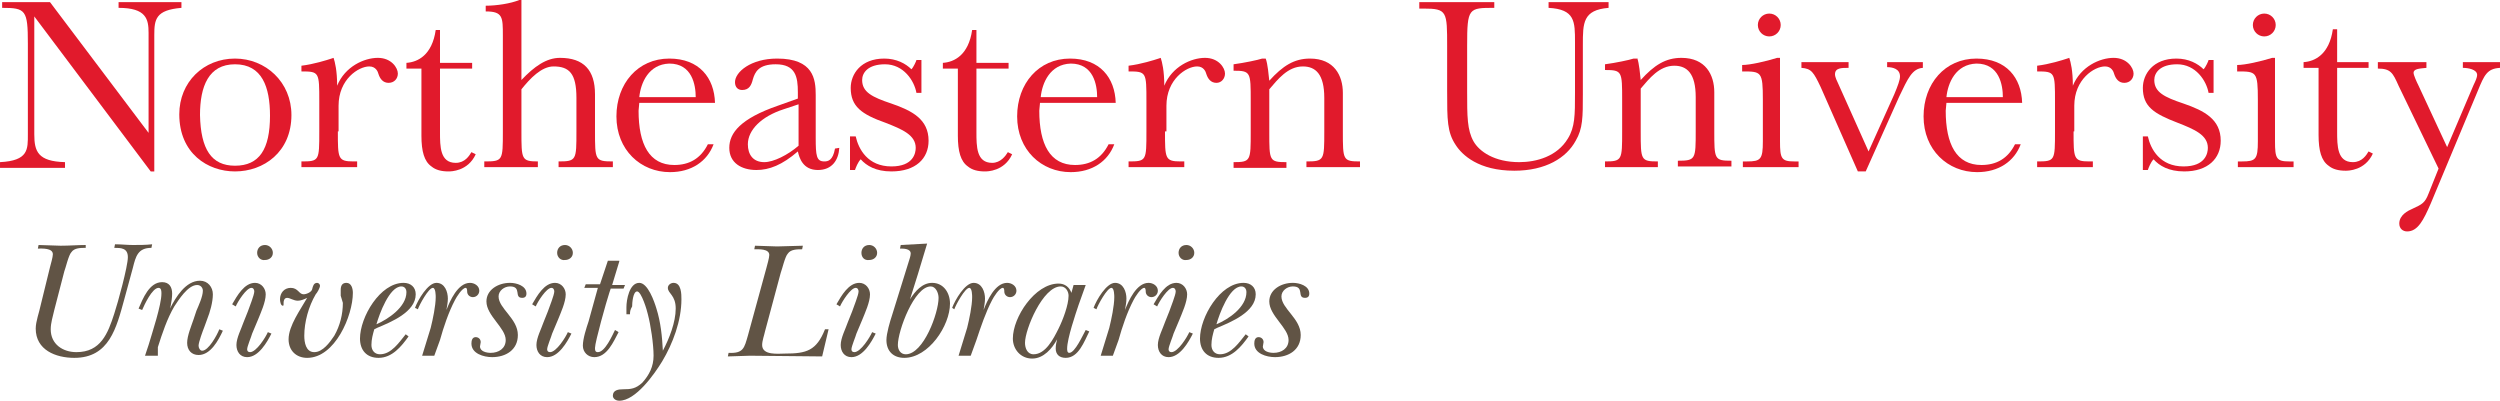 <svg xmlns="http://www.w3.org/2000/svg" viewBox="0 0 350 56.2"><style>.style0{fill: #615445;}.style1{fill: #E11A2C;}</style><path d="M21.2 34.7l.1-.5c-.9.1-1.8.1-2.7.1-.8 0-1.6-.1-2.5-.1l-.1.5c.9 0 1.9 0 1.9 1.3s-1.4 6.4-1.9 7.9c-.9 2.8-1.9 5.4-5.3 5.4-1.9 0-3.6-1.1-3.6-3.2 0-.9.3-1.8.5-2.7l1.4-5.4c.2-.5.6-2.3 1-2.7.4-.6 1.3-.6 2-.6v-.4c-1.1 0-2.3.1-3.5.1l-3.1-.1-.1.5c.6 0 2.1-.1 2.1.8 0 .4-.3 1.4-.4 1.8l-1.3 5.3c-.2 1-.7 2.3-.7 3.3 0 3 2.8 4.1 5.4 4.1 4.9 0 5.9-4.2 7-8.2l1.2-4.4c.4-1.6.7-2.8 2.6-2.8z" class="style0"/><path d="M28.3 49.1c-.3 0-.5-.4-.5-.7 0-.5.6-2.1.8-2.6l.4-1.1c.4-1 .8-2.4.8-3.5 0-1-.7-1.9-1.8-1.9-2 0-3.4 2.3-4.2 3.9l.1-.4c.1-.5.2-1.2.2-1.7 0-.9-.4-1.6-1.4-1.6-1.8 0-2.7 2.3-3.3 3.7l.5.2c.3-.7 1.4-3.1 2.3-3.1.4 0 .4.5.4.8 0 1.6-1.3 5.5-1.8 7.2l-.5 1.5h1.8v-1.2c.6-1.9 1.3-4 2.3-5.7.6-.9 1.9-3 3.2-3 .5 0 .8.4.8.8 0 .8-.6 2.1-.9 2.8l-.4 1.2c-.3.9-.9 2.3-.9 3.3s.6 1.7 1.6 1.7c1.7 0 2.8-2.1 3.4-3.4l-.5-.2c-.3.8-1.5 3-2.4 3z" class="style0"/><path d="M37.1 34.3c-.7 0-1.1.5-1.1 1.1s.5 1.1 1.1 1c.6 0 1.1-.4 1.1-1s-.5-1.1-1.1-1.1z" class="style0"/><path d="M35 49.3c-.3 0-.4-.2-.4-.4 0-.4.6-1.8.7-2.2l.8-1.9c.4-1 1.1-2.5 1.1-3.6 0-.8-.6-1.6-1.5-1.6-1.5 0-2.5 1.8-3.2 3l.5.3c.3-.7 1.5-2.6 2.2-2.6.3 0 .4.3.4.5 0 .5-.7 2.2-.9 2.8l-.6 1.5c-.3.9-1 2.2-1 3.2 0 .9.5 1.7 1.5 1.7 1.6 0 2.8-2.1 3.4-3.3l-.5-.2c-.3.7-1.6 2.8-2.5 2.8z" class="style0"/><path d="M48.5 39.6c-.6 0-.8.4-.8 1v.8l.3 1c0 1.6-.4 3.2-1.2 4.6-.6.9-1.6 2.3-2.8 2.3s-1.4-1.4-1.4-2.3c0-1.9.6-4.1 1.6-5.8.2-.2.6-.9.6-1.2 0-.2-.2-.4-.4-.4-.5 0-.6.5-.7.9-.1.4-.8.7-1.2.7-.3 0-.5-.2-.7-.4-.3-.3-.6-.5-1.1-.5-.9 0-1.5.7-1.5 1.6 0 .3.1.9.4.9.1 0 .1-.1.1-.2v-.2c0-.3.1-.7.5-.7s.9.4 1.5.4c.4 0 .9-.2 1.3-.4-.9 1.6-2.6 3.9-2.6 5.8 0 1.6 1.1 2.6 2.6 2.6 3.9 0 6.4-5.9 6.4-9.1 0-.6-.2-1.4-.9-1.4z" class="style0"/><path d="M53.2 49.6c-.8 0-1.2-.6-1.2-1.3 0-.8.2-1.5.4-2.2l.4-.2c1.9-.8 5.4-2.2 5.4-4.7 0-1-.7-1.6-1.7-1.6-3.3 0-6.1 4.8-6.1 7.8 0 1.6.9 2.7 2.6 2.7 1.9 0 3.2-1.6 4.2-3l-.4-.3c-.9 1.1-2 2.8-3.6 2.8zm3-9.5c.4 0 .7.3.7.8 0 2.1-2.6 3.8-4.2 4.5.4-1.4 1.8-5.3 3.5-5.3z" class="style0"/><path d="M67.1 40.7c0-.7-.7-1.1-1.3-1.1-1.7 0-2.8 2.5-3.3 3.8.1-.6.2-1.1.2-1.6 0-.9-.4-2.2-1.6-2.2-1.2 0-2.6 2.4-3 3.5l.4.2c.2-.6 1.5-3 2.1-3 .4 0 .4 1.1.4 1.3 0 1.2-.4 3.1-.7 4.3l-1.2 3.9h1.7l.8-2.2c.5-1.8 1.2-3.9 2.1-5.6.2-.4 1-1.7 1.5-1.7.2 0 .2.4.2.5 0 .5.4.8.8.8.5 0 .9-.4.9-.9z" class="style0"/><path d="M71.4 39.6c-1.7 0-3.3 1-3.3 2.6 0 2 2.7 3.7 2.7 5.4 0 1.2-1 1.8-2.1 1.8-.6 0-1.5-.2-1.5-.9l.1-.6c0-.4-.3-.7-.7-.7-.5 0-.6.5-.6.9 0 1.4 1.7 1.9 2.9 1.9 1.9 0 3.6-1 3.6-3.1 0-2.3-2.7-3.7-2.7-5.4 0-.8.8-1.4 1.6-1.4 1.7 0 .5 1.6 1.7 1.6.4 0 .6-.2.6-.6 0-1.1-1.4-1.5-2.3-1.5z" class="style0"/><path d="M79.1 34.3c-.7 0-1.1.5-1.1 1.1s.5 1.1 1.1 1c.6 0 1.1-.4 1.1-1s-.5-1.1-1.1-1.1z" class="style0"/><path d="M77 49.3c-.3 0-.4-.2-.4-.4 0-.4.6-1.8.7-2.2l.8-1.9c.4-1 1.1-2.5 1.1-3.6 0-.8-.6-1.6-1.5-1.6-1.5 0-2.5 1.8-3.2 3l.5.3c.3-.7 1.5-2.6 2.2-2.6.3 0 .4.3.4.5 0 .5-.7 2.2-.9 2.8l-.6 1.5c-.3.9-1 2.2-1 3.2 0 .9.5 1.7 1.5 1.7 1.6 0 2.8-2.1 3.4-3.3l-.5-.2c-.3.7-1.6 2.8-2.5 2.8z" class="style0"/><path d="M86.1 46.2c-.4.8-1.4 3.1-2.4 3.1-.4 0-.4-.3-.4-.6 0-.8 1.6-6.5 2-7.7l.2-.6h1.8l.2-.5h-1.8l1-3.3v-.1h-1.6l-1.1 3.3h-2l-.2.5h1.9l-1.3 4.7c-.3.9-.8 2.4-.8 3.4 0 .9.7 1.6 1.6 1.6 1.8 0 2.7-2.2 3.4-3.5l-.5-.3z" class="style0"/><path d="M94.3 39.6c-.4 0-.8.3-.8.7 0 .8 1.1 1 1.1 2.9s-.9 4.2-1.8 5.9c-.1-2-.3-4-.9-5.9-.3-1-1.2-3.6-2.4-3.6-1.4 0-1.8 2.4-1.8 3.4v1h.5c0-.3 0-.6.3-1.1 0-.4.1-2.1.7-2.1s1.4 2.7 1.5 3.2c.4 1.5.8 4.2.8 5.8 0 1.5-.6 2.7-1.6 3.8-.9.8-1.5.9-2.7.9-.6 0-1.4.1-1.4.9 0 .4.4.7.9.7 2.3 0 4.9-3.7 6-5.5 1.5-2.5 2.7-5.7 2.7-8.7 0-.7 0-2.3-1.1-2.3z" class="style0"/><path d="M109.9 49.5c-.9 0-3.2.3-3.2-1.2 0-.6.3-1.4.4-1.9l2.2-8.2c.2-.5.6-2.3 1-2.7.4-.6 1.3-.6 2-.6l.1-.5-3.6.1-3.1-.1-.1.5c.6 0 2.1-.1 2.1.8 0 .4-.3 1.4-.4 1.8l-2.6 9.5c-.5 1.7-.6 2.5-2.7 2.4l-.1.5 3.1-.1 10.1.1.9-3.8h-.5c-1.2 3-2.6 3.4-5.6 3.4z" class="style0"/><path d="M121.7 34.3c-.7 0-1.1.5-1.1 1.1s.4 1.1 1.1 1c.6 0 1.1-.4 1.1-1s-.5-1.1-1.1-1.1z" class="style0"/><path d="M119.6 49.3c-.3 0-.4-.2-.4-.4 0-.4.6-1.8.7-2.2l.8-1.9c.4-1 1.1-2.5 1.1-3.6 0-.8-.6-1.6-1.5-1.6-1.5 0-2.5 1.8-3.2 3l.5.3c.3-.7 1.5-2.6 2.2-2.6.3 0 .4.3.4.5 0 .5-.7 2.2-.9 2.8l-.6 1.5c-.3.9-1 2.2-1 3.2 0 .9.5 1.7 1.5 1.7 1.6 0 2.8-2.1 3.4-3.3l-.5-.2c-.3.7-1.6 2.8-2.5 2.8z" class="style0"/><path d="M130.5 39.6c-1.4 0-2.4 1.2-3.1 2.3l1.1-3.5 1.3-4.3-3.7.2-.1.5c.5 0 1.5 0 1.5.7 0 .3-.2.9-.3 1.2l-2.3 7.4c-.3.9-.8 2.6-.8 3.5 0 1.6 1 2.5 2.5 2.5 3.4 0 6.4-4.5 6.4-7.6 0-1.5-.9-2.9-2.5-2.9zm-3.7 10c-.7 0-1.1-.6-1.1-1.3 0-2 2.3-8.2 4.6-8.2.7 0 1.1.9 1.1 1.6 0 2.1-2.1 7.9-4.6 7.9z" class="style0"/><path d="M142.3 40.7c0-.7-.7-1.1-1.3-1.1-1.7 0-2.8 2.5-3.3 3.8.1-.6.2-1.1.2-1.6 0-.9-.4-2.2-1.6-2.2-1.2 0-2.6 2.4-3 3.5l.3.2c.2-.6 1.5-3 2.1-3 .4 0 .4 1.1.4 1.3 0 1.2-.4 3.1-.7 4.3l-1.2 3.9h1.7l.8-2.2c.6-1.8 1.3-3.9 2.2-5.6.2-.4 1-1.7 1.5-1.7.2 0 .2.4.2.5 0 .5.4.8.8.8.5 0 .9-.4.9-.9z" class="style0"/><path d="M149.7 49.4c-.3 0-.3-.4-.3-.6 0-1.4 1.2-4.9 1.6-6.1l1-2.8h-1.7l-.3 1.1c-.3-.8-.9-1.3-1.8-1.3-3.3 0-6.4 4.7-6.4 7.7 0 1.5 1.1 2.8 2.7 2.8s2.8-1.4 3.5-2.7c-.1.4-.2.8-.2 1.3 0 .8.5 1.3 1.4 1.3 1.8 0 2.6-2.3 3.3-3.7l-.5-.2c-.4.7-1.5 3.2-2.3 3.2zm-1.5-3.4c-.7 1.4-1.8 3.6-3.5 3.6-.9 0-1.2-.9-1.2-1.6 0-1.9 2.5-7.9 5-7.9.7 0 1.1.7 1.1 1.3 0 1.3-.8 3.4-1.4 4.6z" class="style0"/><path d="M162.1 40.7c0-.7-.7-1.1-1.3-1.1-1.7 0-2.8 2.5-3.3 3.8.1-.6.2-1.1.2-1.6 0-.9-.4-2.2-1.6-2.2-1.2 0-2.6 2.4-3 3.5l.4.2c.2-.6 1.5-3 2.1-3 .4 0 .4 1.1.4 1.3 0 1.2-.4 3.1-.7 4.3l-1.2 3.9h1.7l.8-2.2c.5-1.8 1.2-3.9 2.1-5.6.2-.4 1-1.7 1.5-1.7.2 0 .2.4.2.5 0 .5.4.8.8.8.5 0 .9-.4.9-.9z" class="style0"/><path d="M164 49.3c-.3 0-.4-.2-.4-.4 0-.4.6-1.8.7-2.2l.8-1.9c.4-1 1.1-2.5 1.1-3.6 0-.8-.6-1.6-1.5-1.6-1.5 0-2.5 1.8-3.2 3l.5.3c.3-.7 1.5-2.6 2.2-2.6.3 0 .4.3.4.5 0 .5-.7 2.2-.9 2.8l-.6 1.5c-.3.9-1 2.2-1 3.2 0 .9.5 1.7 1.5 1.7 1.6 0 2.8-2.1 3.4-3.3l-.5-.2c-.3.7-1.6 2.8-2.5 2.8z" class="style0"/><path d="M166.1 34.3c-.7 0-1.1.5-1.1 1.1s.5 1.1 1.1 1c.6 0 1.1-.4 1.1-1s-.5-1.1-1.1-1.1z" class="style0"/><path d="M170.8 49.6c-.8 0-1.2-.6-1.2-1.3 0-.8.2-1.5.4-2.2l.4-.2c1.9-.8 5.4-2.2 5.4-4.7 0-1-.7-1.6-1.7-1.6-3.3 0-6.1 4.8-6.1 7.8 0 1.6.9 2.7 2.6 2.7 1.9 0 3.2-1.6 4.2-3l-.4-.3c-.9 1.1-2 2.8-3.6 2.8zm3-9.5c.4 0 .7.3.7.8 0 2.1-2.5 3.8-4.2 4.5.4-1.4 1.8-5.3 3.5-5.3z" class="style0"/><path d="M181 39.6c-1.7 0-3.3 1-3.3 2.6 0 2 2.7 3.7 2.7 5.4 0 1.2-1 1.8-2.1 1.8-.6 0-1.5-.2-1.5-.9l.1-.6c0-.4-.3-.7-.7-.7-.5 0-.6.5-.6.9 0 1.4 1.7 1.9 2.9 1.9 1.9 0 3.6-1 3.6-3.1 0-2.3-2.7-3.7-2.7-5.4 0-.8.8-1.4 1.6-1.4 1.7 0 .5 1.6 1.7 1.6.4 0 .6-.2.6-.6 0-1.1-1.4-1.5-2.3-1.5z" class="style0"/><path d="M225.2.3h-8.4v.8c3.7.2 3.7 1.9 3.7 4.8v7.1c0 3.1 0 4.8-1 6.4-1.5 2.5-4.4 3.3-6.8 3.3-3.5 0-5.6-1.5-6.4-2.9-.9-1.6-.9-3.5-.9-7v-6.4c0-5.3.2-5.3 3.8-5.3v-.8h-10.5v.9h.6c3.3 0 3.3.4 3.3 5.3v6.2c0 4.1 0 5.8 1.2 7.6.9 1.4 3.2 3.6 8.2 3.6 4.4 0 7.3-1.8 8.6-4.2 1-1.7 1-3.3 1-6.5v-6.9c0-3.1 0-4.9 3.6-5.2v-.8z" class="style1"/><path d="M240 18.3v-5.4c0-2.4-1.2-4.8-4.6-4.8-2.2 0-3.8 1-5.7 3.1-.1-.8-.2-2.3-.5-3.1v.1h-.5c-.6.2-2.5.6-4 .8v.8c2.4 0 2.4.2 2.4 4.2v4.4c0 4 0 4.2-2.4 4.2v.8h7.4v-.8c-2.4 0-2.4-.2-2.4-4.2v-6c1.2-1.4 2.6-3.2 4.7-3.2 1.8 0 3 1.1 3 4.4v4.7c0 4 0 4.2-2.5 4.2v.8h7.5v-.8c-2.4 0-2.4-.2-2.4-4.2z" class="style1"/><path d="M249.2 19.8v-11.7h-.4c-1.6.5-3.8 1-4.9 1v.9c2.7 0 2.9 0 2.9 4v5.8c0 2.5-.3 2.8-2.2 2.8h-.6v.8h7.8v-.8h-.6c-1.8 0-2-.4-2-2.8z" class="style1"/><path d="M264.2 9.4c.7 0 1.8.2 1.8 1.3 0 .5-.3 1.3-.8 2.5l-3.6 8-4.3-9.6c-.4-.8-.4-1.1-.4-1.2 0-.9.9-.9 1.9-.9v-.8h-6.6v.8c1.4.1 1.7.6 2.7 2.7l5.2 11.8h1.1l4.7-10.5c1.2-2.5 1.8-3.9 3.3-4v-.8h-5v.7z" class="style1"/><path d="M283.1 14.4c-.1-3.5-2.2-6.2-6.4-6.2-4.4 0-7.4 3.5-7.4 8.1 0 4.7 3.4 7.8 7.5 7.8 3 0 5.2-1.5 6.1-3.9h-.8c-1 2-2.6 2.9-4.7 2.9-3.5 0-5-2.9-5-7.6l.1-1.1h10.6zm-6.4-5.5c3.2 0 3.7 3 3.7 4.7h-7.9c.2-2 1.3-4.6 4.2-4.7z" class="style1"/><path d="M295.9 8.1c-1.9 0-4.6 1.2-5.7 3.9 0-2.1-.3-3.3-.5-3.9l-.3.1c-.6.2-2.5.8-4.2 1v.8c2.5 0 2.5.1 2.5 4.2v4.2c0 4.1 0 4.2-2.5 4.2v.8h7.8v-.8h-.5c-2.2 0-2.2-.4-2.2-4.2h.1v-3.6c0-3.7 2.8-5.5 4.3-5.5.9 0 1.2.7 1.3 1.1.2.6.6 1.2 1.4 1.2.8 0 1.3-.6 1.3-1.3 0-.8-.9-2.2-2.8-2.2z" class="style1"/><path d="M305.7 14.5c-2.7-.9-4.1-1.6-4.1-3.3 0-1 .8-2.2 3.2-2.2 2.6 0 4.1 2.3 4.4 4h.7v-4.6h-.7c0 .1-.4 1-.7 1.3-.8-.8-2.1-1.5-3.8-1.5-3.3 0-4.7 2.2-4.7 4.1 0 2.6 1.5 3.6 4.9 4.9 2.3.9 4.2 1.7 4.2 3.5 0 .7-.3 2.6-3.4 2.6-3.3 0-4.6-2.4-5-4.2h-.7v4.7h.7c.1-.3.4-1.1.8-1.5.8.9 2.1 1.7 4.3 1.7 3.3 0 5.1-1.8 5.1-4.3 0-3-2.3-4.2-5.2-5.2z" class="style1"/><path d="M318.5 19.8v-11.7h-.4c-1.6.5-3.8 1-4.9 1v.9c2.7 0 2.9 0 2.9 4v5.8c0 2.5-.3 2.8-2.2 2.8h-.6v.8h7.8v-.8h-.6c-1.8 0-2-.4-2-2.8z" class="style1"/><path d="M329.4 22.7c-2.2 0-2.2-2.3-2.2-4.3v-8.9h4.4v-.8h-4.4v-4.6h-.6c-.5 3.5-2.5 4.5-4.1 4.6v.8h2.1v9.4c0 2.2.4 3.6 1.4 4.3.6.5 1.4.7 2.4.7.3 0 2.7 0 3.8-2.4l-.6-.3c-.3.5-.9 1.5-2.2 1.5z" class="style1"/><path d="M344.8 8.7v.8c.7 0 2 .2 2 1 0 .3-.2.8-.5 1.4l-3.7 8.7-4-8.6c-.3-.6-.7-1.5-.7-1.8 0-.6.9-.6 1.8-.7v-.8h-6.8v.9c1.8 0 2.1.6 2.9 2.4l5.6 11.6-1.4 3.5c-.5 1.3-.9 1.5-2.2 2.1-.7.3-1.9.9-1.9 2.1 0 .7.5 1.1 1.1 1.1 1.5 0 2.3-1.6 3.3-3.9l6.6-15.8c.9-2.2 1.3-3.1 3.1-3.2v-.8h-5.2z" class="style1"/><circle cx="247.7" cy="3.5" r="1.6" class="style1"/><circle cx="317" cy="3.5" r="1.6" class="style1"/><path d="M25.4.3h-8.8v.8c3.9 0 4.2 1.6 4.2 3.5v14l-13.8-18.3h-6.7v.8c3.3 0 3.6.3 3.6 5v12.7c0 2.1.1 3.7-3.9 3.9v.8h9.1v-.8c-3.8-.1-4.3-1.5-4.3-3.9v-16.5l16.3 21.7h.5v-19.1c0-2.2.2-3.5 3.8-3.8v-.8z" class="style1"/><path d="M32.9 8.2c-4.4 0-7.8 3.3-7.8 7.8 0 5.5 4 8 7.8 8 4 0 7.9-2.7 7.9-7.9 0-4.6-3.6-7.9-7.9-7.9zm0 15c-3.3 0-4.8-2.3-4.9-7.1 0-4 1.2-7.1 4.9-7.1 3.8 0 4.9 3.2 4.9 7.2 0 4.7-1.5 7-4.9 7z" class="style1"/><path d="M52.9 8.1c-1.9 0-4.6 1.2-5.7 3.9 0-2.1-.3-3.3-.5-3.9l-.3.1c-.6.2-2.5.8-4.2 1v.8c2.5 0 2.5.1 2.5 4.2v4.2c0 4.1 0 4.2-2.5 4.2v.8h7.8v-.8h-.5c-2.2 0-2.2-.4-2.2-4.2h.1v-3.6c0-3.7 2.8-5.5 4.3-5.5.9 0 1.2.7 1.3 1.1.2.6.6 1.2 1.4 1.2.8 0 1.3-.6 1.3-1.3 0-.8-.9-2.2-2.8-2.2z" class="style1"/><path d="M63.8 22.8c-2.2 0-2.2-2.3-2.2-4.3v-8.9h4.5v-.8h-4.5v-4.6h-.6c-.5 3.5-2.5 4.5-4.1 4.6v.8h2.1v9.4c0 2.2.4 3.6 1.4 4.3.6.5 1.4.7 2.4.7.3 0 2.7 0 3.8-2.4l-.6-.3c-.3.5-.9 1.5-2.2 1.5z" class="style1"/><path d="M83.3 18.4v-5.2c0-3.4-1.6-5.1-4.9-5.1-1.9 0-3.6 1.2-5.4 3.1v-11.2h-.3c-1.2.5-3.2.8-4.7.8v.8c2.4 0 2.4.8 2.4 3.4v13.4c0 4.1 0 4.2-2.6 4.2v.8h7.5v-.8c-2.3 0-2.3-.3-2.3-4.2v-5.9c1.2-1.5 2.8-3.2 4.5-3.2 2.2 0 3.2 1 3.2 4.4v4.7c0 4 0 4.2-2.5 4.2v.8h7.6v-.8c-2.5 0-2.5-.2-2.5-4.2z" class="style1"/><path d="M100.1 14.4c-.1-3.5-2.2-6.2-6.4-6.2-4.4 0-7.4 3.5-7.4 8.1 0 4.7 3.4 7.8 7.5 7.8 3 0 5.2-1.5 6.1-3.9h-.8c-1 2-2.6 2.9-4.7 2.9-3.5 0-5-2.9-5-7.6l.1-1.1h10.6zm-6.4-5.5c3.2 0 3.7 3 3.7 4.7h-7.9c.2-2 1.3-4.6 4.2-4.7z" class="style1"/><path d="M124.8 14.5c-2.7-.9-4.1-1.6-4.1-3.3 0-1 .8-2.2 3.2-2.2 2.6 0 4.1 2.3 4.4 4h.7v-4.6h-.7c0 .1-.4 1-.7 1.3-.8-.8-2.1-1.5-3.8-1.5-3.3 0-4.7 2.2-4.7 4.1 0 2.6 1.5 3.7 4.9 4.9 2.3.9 4.2 1.7 4.2 3.5 0 .7-.3 2.6-3.4 2.6-3.3 0-4.6-2.4-5-4.2h-.8v4.7h.7c.1-.3.4-1.1.8-1.5.8.9 2.1 1.7 4.3 1.7 3.4 0 5.2-1.8 5.2-4.3 0-3-2.3-4.2-5.2-5.2z" class="style1"/><path d="M138.9 22.8c-2.2 0-2.2-2.3-2.2-4.3v-8.9h4.5v-.8h-4.5v-4.6h-.6c-.5 3.5-2.5 4.5-4.1 4.6v.8h2.1v9.4c0 2.2.4 3.6 1.4 4.3.6.5 1.4.7 2.4.7.3 0 2.7 0 3.8-2.4l-.6-.3c-.3.5-1 1.5-2.2 1.5z" class="style1"/><path d="M156.2 14.4c-.1-3.5-2.2-6.2-6.4-6.2-4.4 0-7.4 3.5-7.4 8.1 0 4.7 3.4 7.8 7.5 7.8 3 0 5.2-1.5 6.1-3.9h-.8c-1 2-2.6 2.9-4.7 2.9-3.5 0-5-2.9-5-7.6l.1-1.1h10.6zm-6.3-5.5c3.2 0 3.7 3 3.7 4.7h-7.9c.2-2 1.3-4.6 4.2-4.7z" class="style1"/><path d="M168.7 8.1c-1.9 0-4.6 1.2-5.7 3.9 0-2.1-.3-3.3-.5-3.9l-.3.1c-.6.2-2.5.8-4.2 1v.8c2.5 0 2.5.1 2.5 4.2v4.2c0 4.1 0 4.2-2.5 4.2v.8h7.8v-.8h-.5c-2.2 0-2.2-.4-2.2-4.2h.2v-3.6c0-3.7 2.8-5.5 4.3-5.5.9 0 1.2.7 1.3 1.1.2.6.6 1.2 1.4 1.2.7 0 1.2-.6 1.2-1.3 0-.8-.9-2.2-2.8-2.2z" class="style1"/><path d="M188 18.4v-5.4c0-2.4-1.2-4.8-4.6-4.8-2.2 0-3.8 1-5.7 3.1-.1-.8-.2-2.3-.5-3.1h-.5c-.6.2-2.5.6-4 .8v.9c2.4 0 2.4.2 2.4 4.2v4.4c0 4 0 4.2-2.4 4.2v.8h7.4v-.8c-2.4 0-2.4-.2-2.4-4.2v-6c1.2-1.4 2.6-3.2 4.7-3.2 1.8 0 3 1.1 3 4.4v4.7c0 4 0 4.2-2.5 4.2v.8h7.5v-.8c-2.4 0-2.4-.2-2.4-4.2z" class="style1"/><path d="M116.9 20.8c-.3 1.7-1 1.8-1.5 1.8-1.1 0-1.2-.8-1.2-3.3v-6c0-2.2-.3-5.1-5.4-5.1-3.7 0-5.9 1.9-5.9 3.3 0 .7.4 1.1 1 1.1 1 0 1.3-.7 1.5-1.5.3-1 .8-2.1 3.2-2.1 2.8 0 3.1 1.8 3.1 3.9v.9l-2.8 1c-5.2 1.8-6.8 3.8-6.8 5.9 0 2.1 1.7 3.1 3.8 3.1 1.8 0 3.6-.7 5.8-2.6.2.9.7 2.6 2.8 2.6 2 0 2.9-1.4 3-3.1l-.6.1zm-5.1-.4c-1.5 1.3-3.5 2.3-4.8 2.3-1.6 0-2.3-1.1-2.3-2.5 0-2 1.9-3.9 5-4.9l2.1-.7v5.8z" class="style1"/></svg>